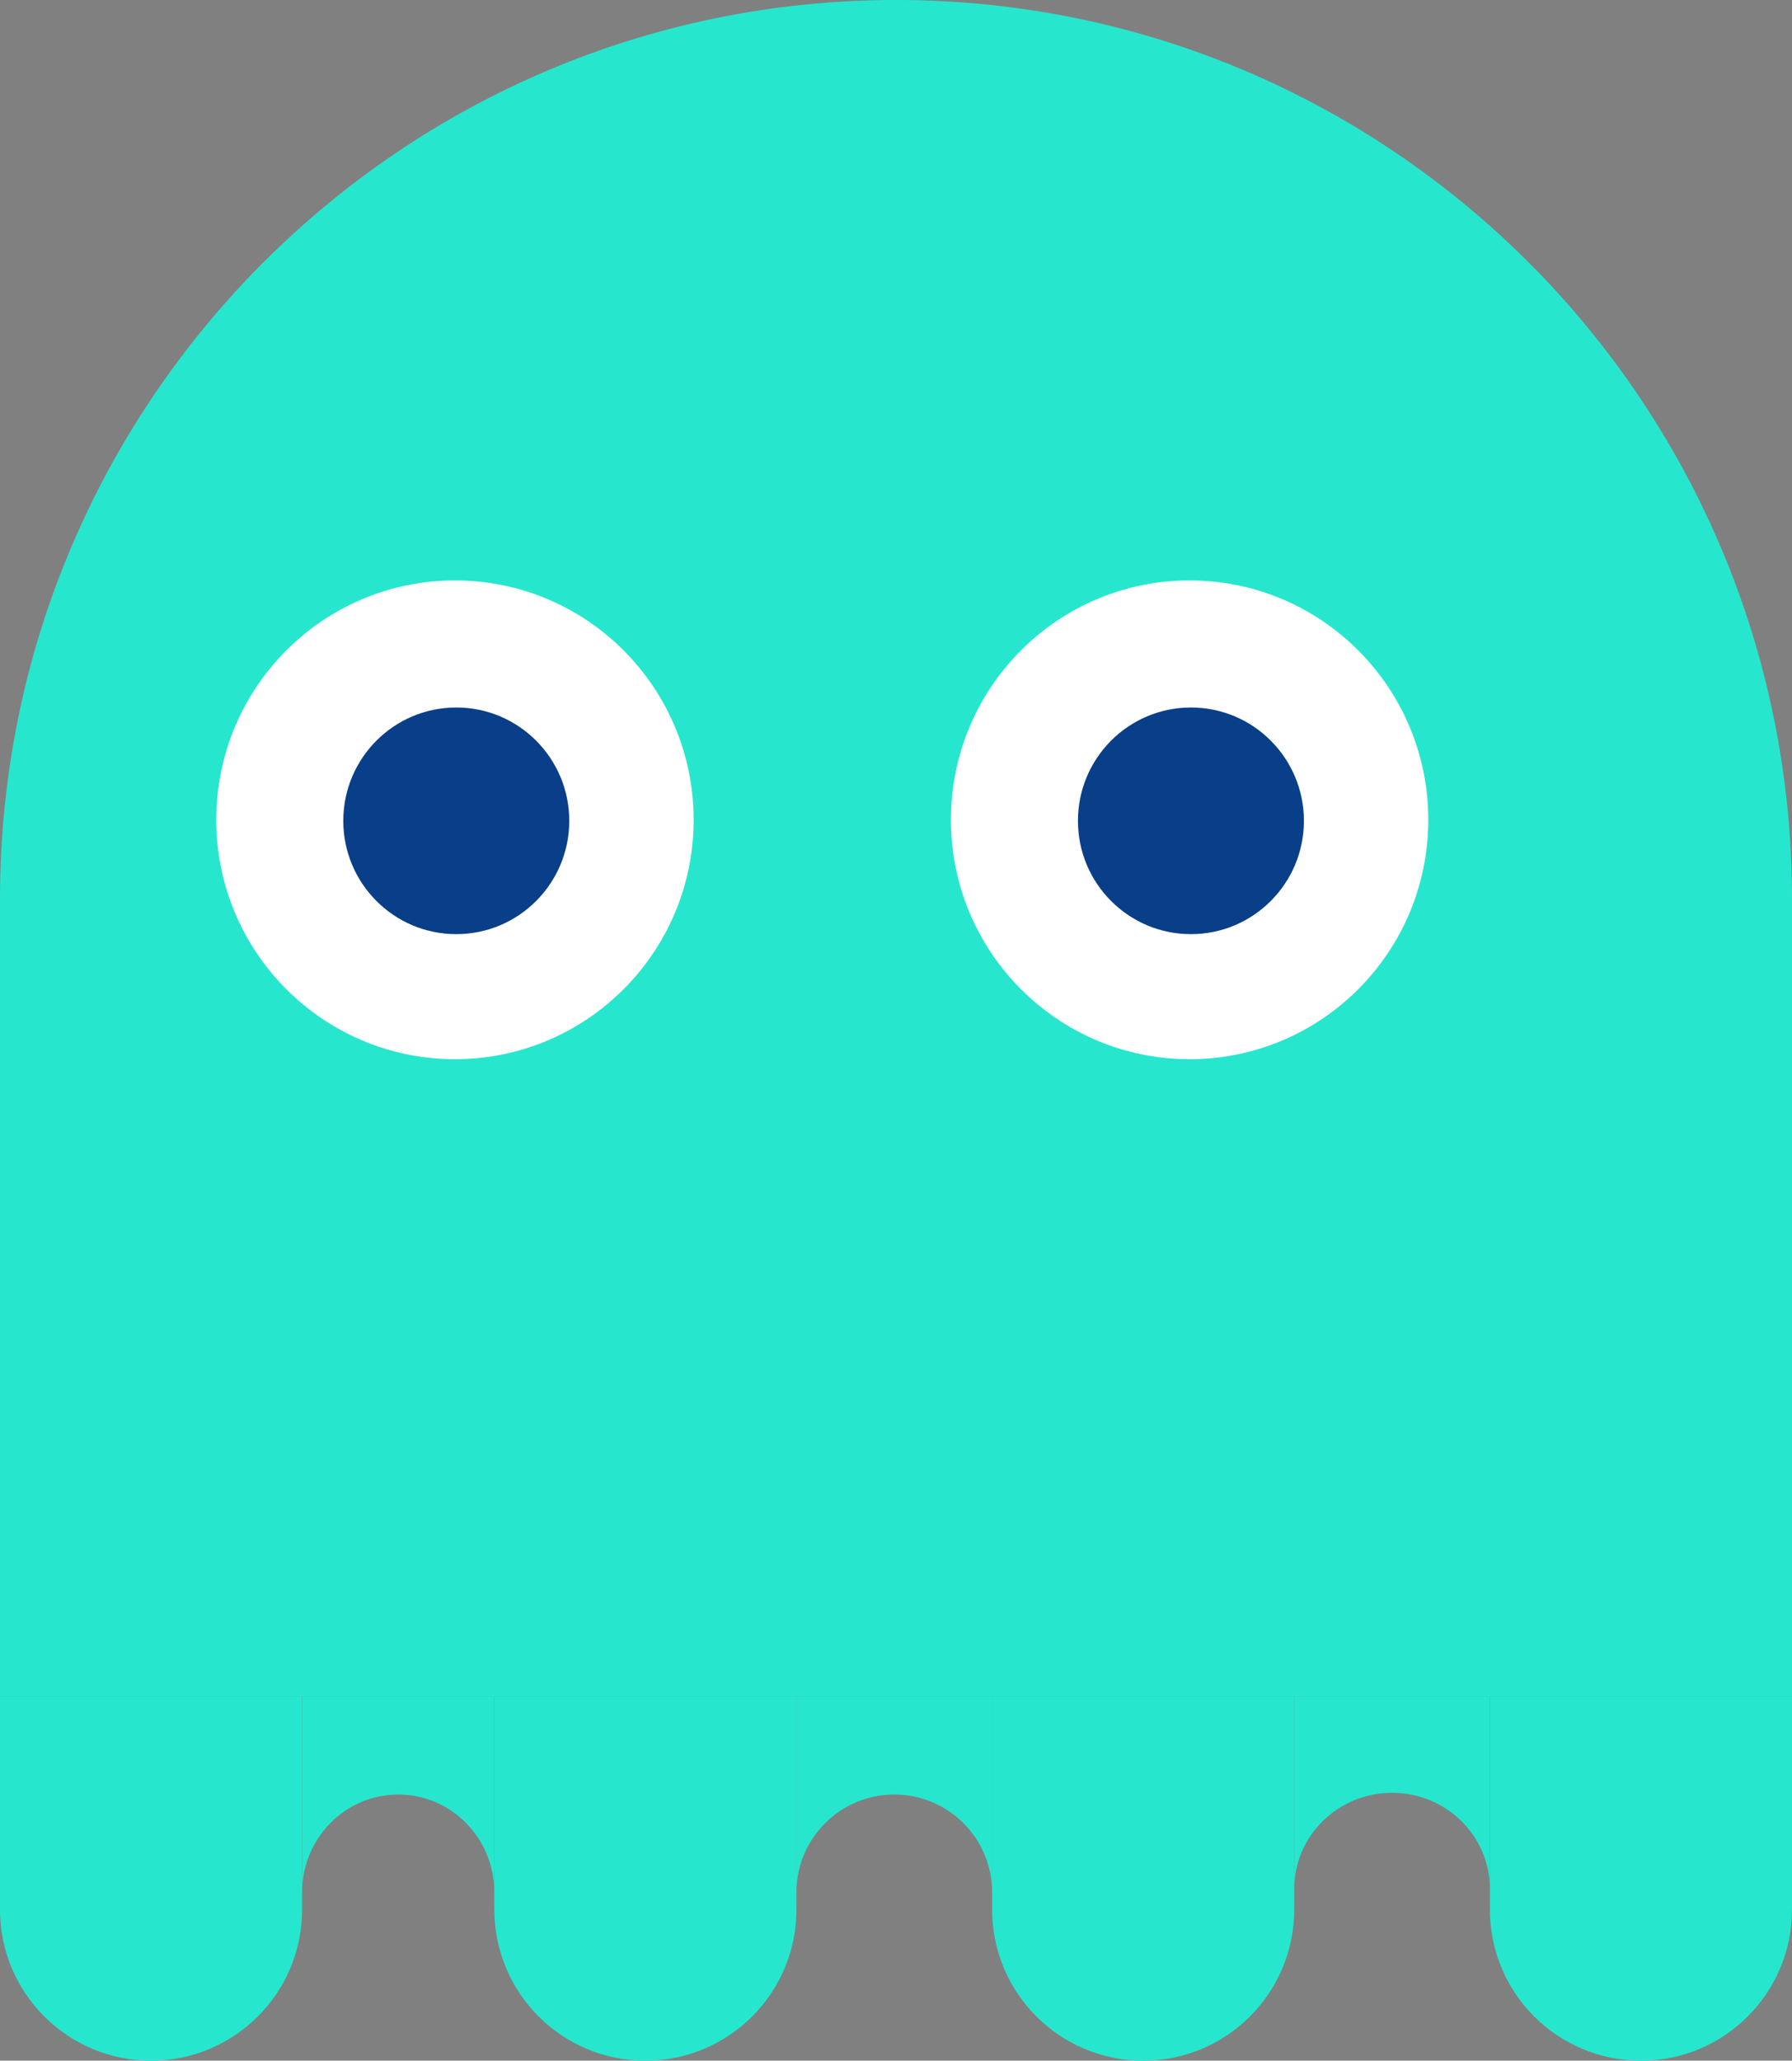 <svg width="522" height="600" viewBox="0 0 522 600" fill="none"
  xmlns="http://www.w3.org/2000/svg">
  <rect x="0" y="0" width="522" height="600" fill="#808080" stroke="none"/>
  <path
    d="M261.001 0C405.147 2.98607e-05 522 117.201 522 261.776V494H0.002C-0.002 471.023 0.002 305.426 0.002 261.776C0.002 117.202 116.855 0 261.001 0Z"
    fill="#26E7CE" />
  <ellipse cx="132.526" cy="238.701" rx="69.526" ry="69.701" fill="white" />
  <ellipse cx="346.526" cy="238.701" rx="69.526" ry="69.701" fill="white" />
  <ellipse cx="346.912" cy="238.995" rx="32.912" ry="32.995" fill="#083F88" />
  <ellipse cx="132.912" cy="238.995" rx="32.912" ry="32.995" fill="#083F88" />
  <path
    d="M144 494H232V556C232 580.301 212.301 600 188 600C163.699 600 144 580.301 144 556V494Z"
    fill="#26E7CE" />
  <path
    d="M289 494H377V556C377 580.301 357.301 600 333 600C308.699 600 289 580.301 289 556V494Z"
    fill="#26E7CE" />
  <path
    d="M289 551C289 535.26 276.24 522.5 260.5 522.5C244.76 522.5 232 535.26 232 551V494H289V551Z"
    fill="#26E7CE" />
  <path
    d="M434 494H522V556C522 580.301 502.301 600 478 600C453.699 600 434 580.301 434 556V494Z"
    fill="#26E7CE" />
  <path
    d="M434 550C434 534.536 421.24 522 405.5 522C389.76 522 377 534.536 377 550V494H434V550Z"
    fill="#26E7CE" />
  <path d="M0 494H88V556C88 580.301 68.3 600 44 600C19.7 600 0 580.301 0 556V494Z"
    fill="#26E7CE" />
  <path
    d="M144 551C144 535.26 131.464 522.5 116 522.5C100.536 522.5 88 535.26 88 551V494H144V551Z"
    fill="#26E7CE" />
</svg>
